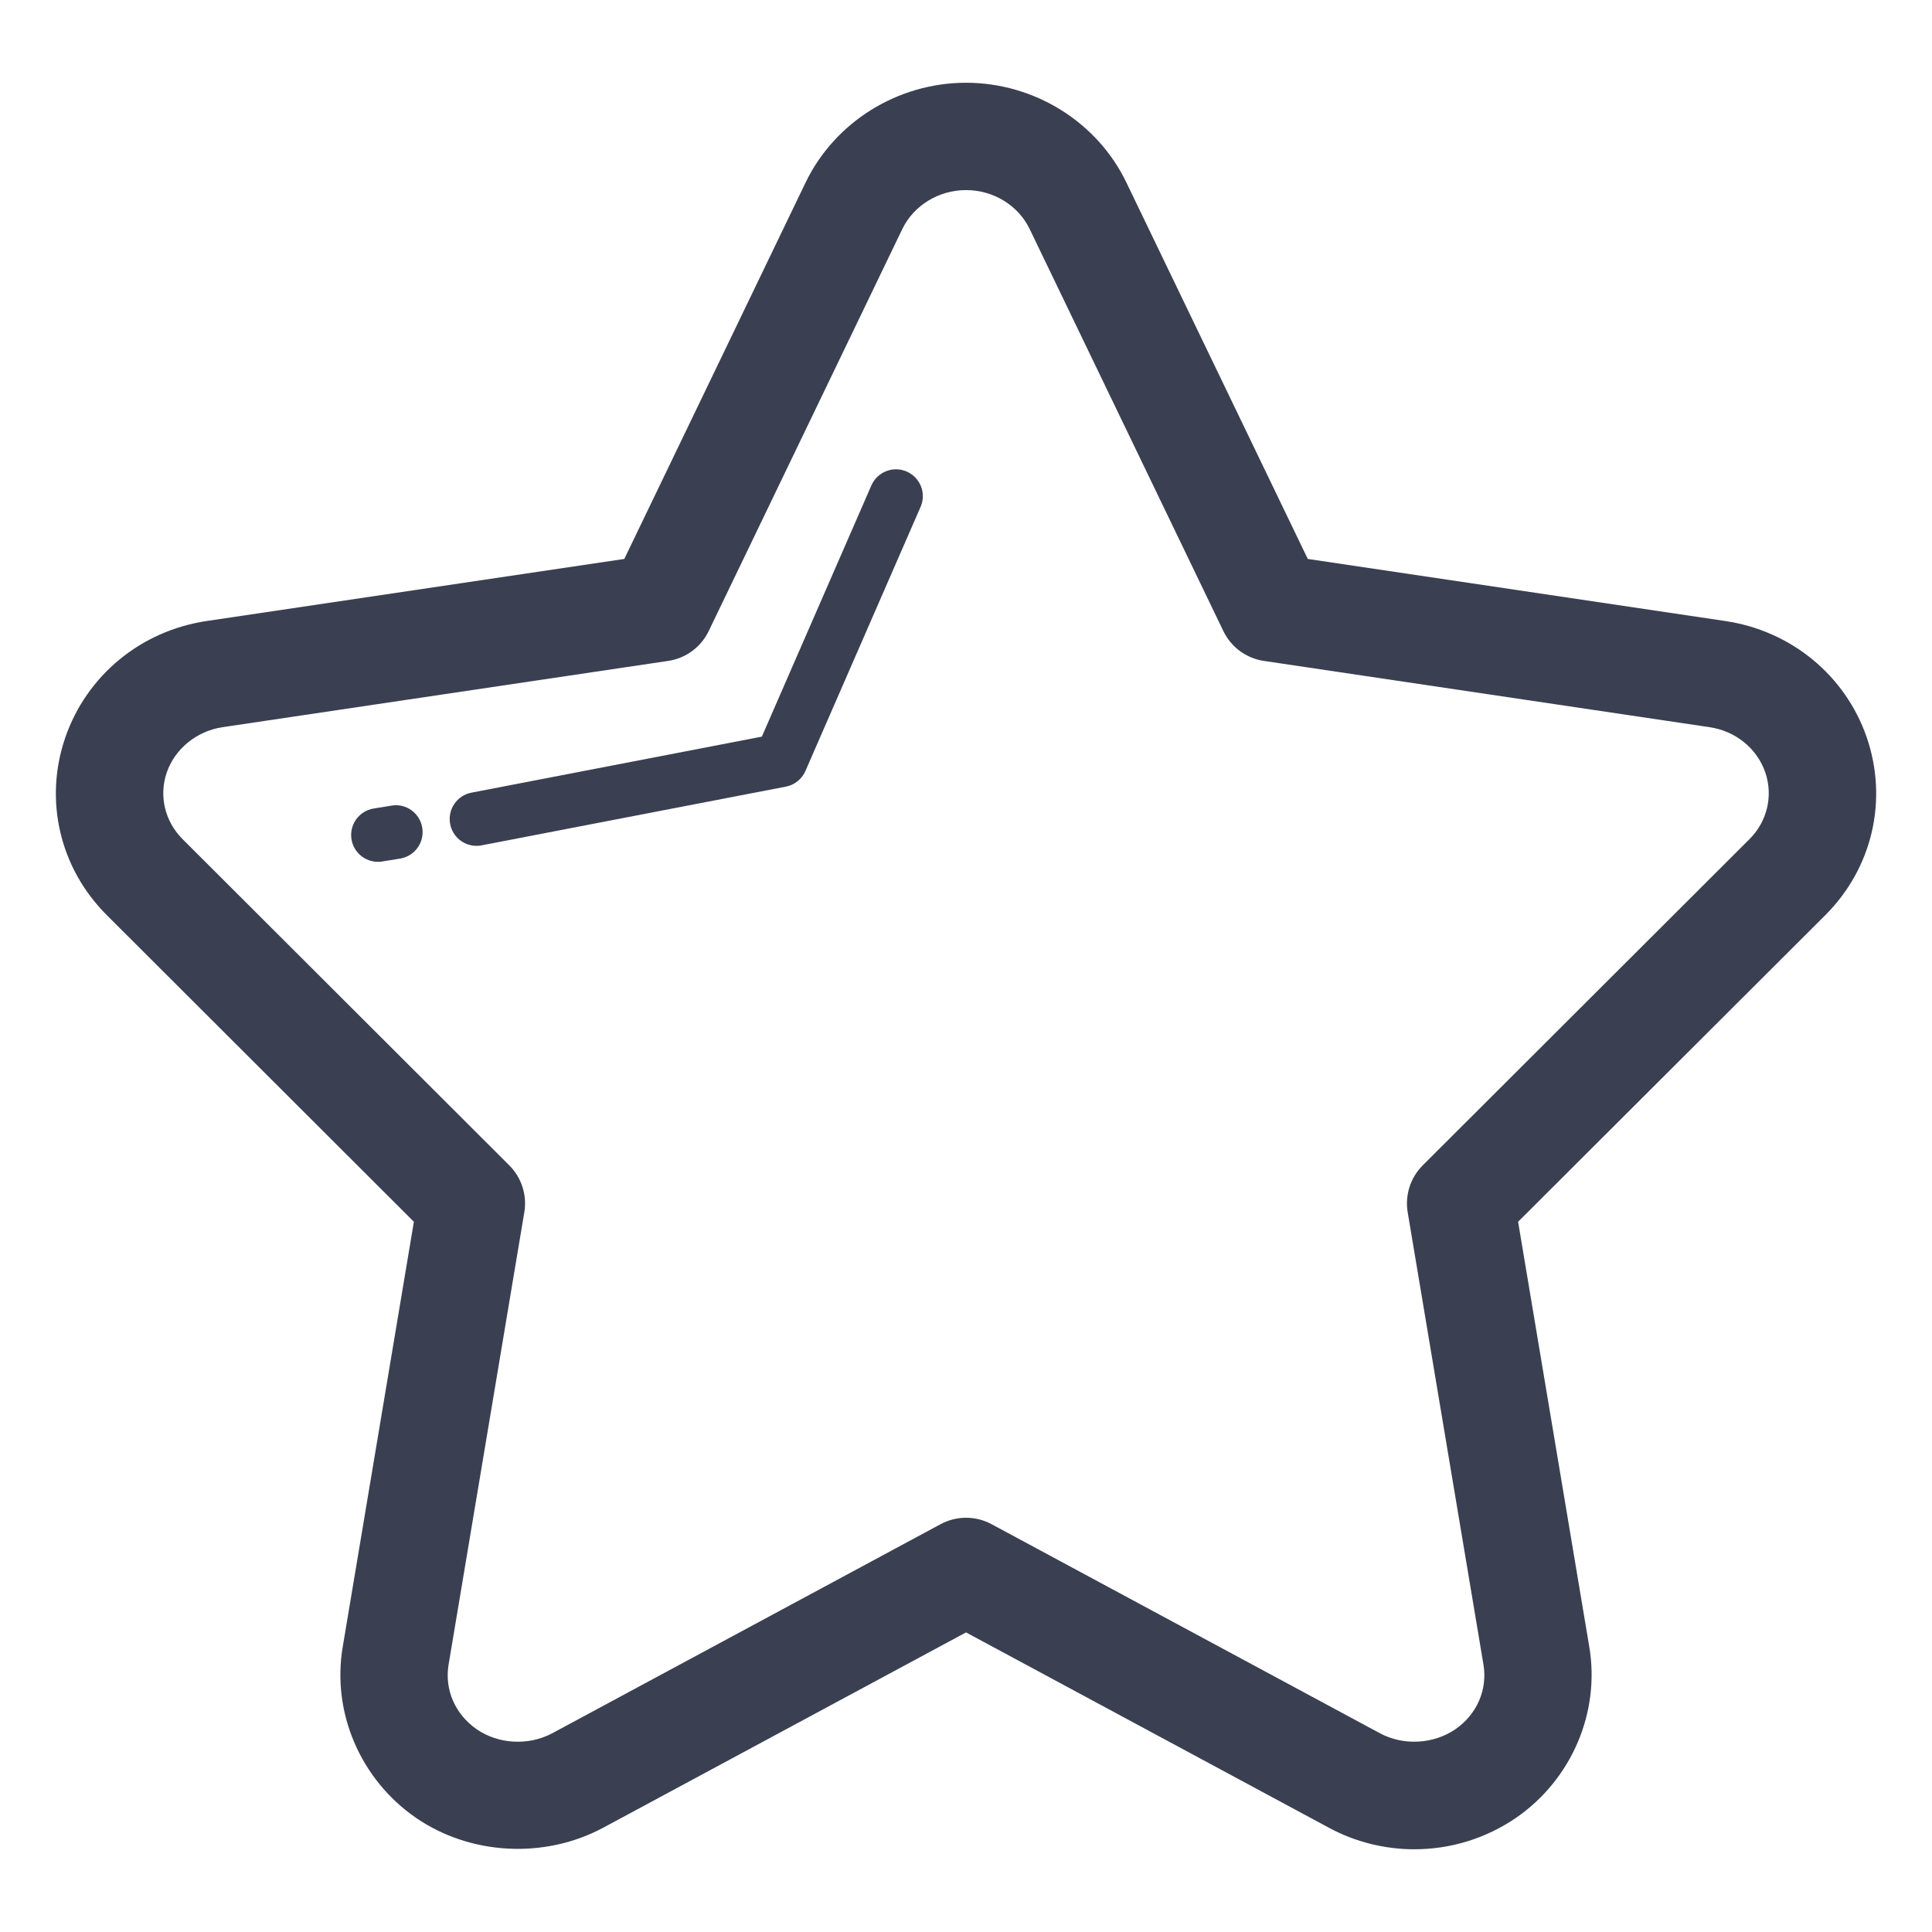 <?xml version="1.0" encoding="utf-8"?>
<!-- Generator: Adobe Illustrator 16.0.3, SVG Export Plug-In . SVG Version: 6.00 Build 0)  -->
<!DOCTYPE svg PUBLIC "-//W3C//DTD SVG 1.1//EN" "http://www.w3.org/Graphics/SVG/1.1/DTD/svg11.dtd">
<svg version="1.1" id="Layer_1" xmlns="http://www.w3.org/2000/svg" xmlns:xlink="http://www.w3.org/1999/xlink" x="0px" y="0px"
	 width="72px" height="72px" viewBox="0 0 72 72" enable-background="new 0 0 72 72" xml:space="preserve">
<g>
	<g>
		<path fill="#3A4051" d="M52.708,68.917c-1.103,0-2.196-0.272-3.17-0.795l-13.537-7.287L22.468,68.12
			c-2.194,1.17-4.944,1.012-6.964-0.373c-2.075-1.431-3.146-3.933-2.731-6.377l2.651-15.838L3.984,34.108
			c-1.758-1.75-2.353-4.288-1.551-6.623c0.798-2.314,2.817-3.978,5.271-4.342l15.562-2.313l6.759-14.033
			c1.089-2.256,3.435-3.713,5.976-3.713c2.543,0,4.888,1.458,5.974,3.713l6.762,14.033l15.56,2.314
			c2.452,0.363,4.474,2.025,5.272,4.338c0.801,2.34,0.207,4.877-1.549,6.627L56.575,45.532l2.653,15.84
			c0.412,2.444-0.66,4.946-2.729,6.373C55.376,68.512,54.066,68.917,52.708,68.917z M36.001,56.562c0.326,0,0.651,0.08,0.948,0.238
			l14.48,7.795c0.869,0.467,1.99,0.408,2.807-0.15c0.802-0.551,1.205-1.477,1.048-2.411L52.46,45.176
			c-0.106-0.639,0.103-1.289,0.56-1.746l12.174-12.153c0.666-0.663,0.893-1.619,0.592-2.495c-0.309-0.891-1.104-1.538-2.076-1.682
			L47.1,24.63c-0.654-0.097-1.221-0.513-1.508-1.11L38.371,8.533c-0.424-0.881-1.354-1.449-2.37-1.449
			c-1.016,0-1.947,0.569-2.374,1.45L26.41,23.52c-0.287,0.597-0.853,1.013-1.508,1.11L8.292,27.1
			c-0.958,0.143-1.772,0.804-2.077,1.687c-0.3,0.873-0.072,1.827,0.593,2.489L18.98,43.43c0.458,0.457,0.666,1.107,0.56,1.746
			l-2.822,16.857c-0.158,0.936,0.245,1.859,1.053,2.416c0.804,0.551,1.923,0.617,2.809,0.145l14.474-7.793
			C35.349,56.643,35.675,56.562,36.001,56.562z"/>
	</g>
	<g>
		<path fill="#3A4051" d="M14.085,32.118c-0.481,0-0.906-0.349-0.986-0.84c-0.088-0.545,0.282-1.059,0.827-1.147l0.664-0.108
			c0.548-0.094,1.059,0.282,1.147,0.827c0.088,0.545-0.282,1.059-0.827,1.147l-0.664,0.108
			C14.193,32.114,14.138,32.118,14.085,32.118z M17.757,31.522c-0.47,0-0.889-0.332-0.98-0.811c-0.105-0.542,0.25-1.067,0.792-1.171
			l10.823-2.088l4.082-9.362c0.222-0.505,0.812-0.738,1.316-0.517c0.507,0.221,0.739,0.81,0.518,1.316l-4.293,9.845
			c-0.132,0.302-0.404,0.52-0.728,0.582l-11.34,2.188C17.883,31.517,17.82,31.522,17.757,31.522z"/>
	</g>
</g>
</svg>
